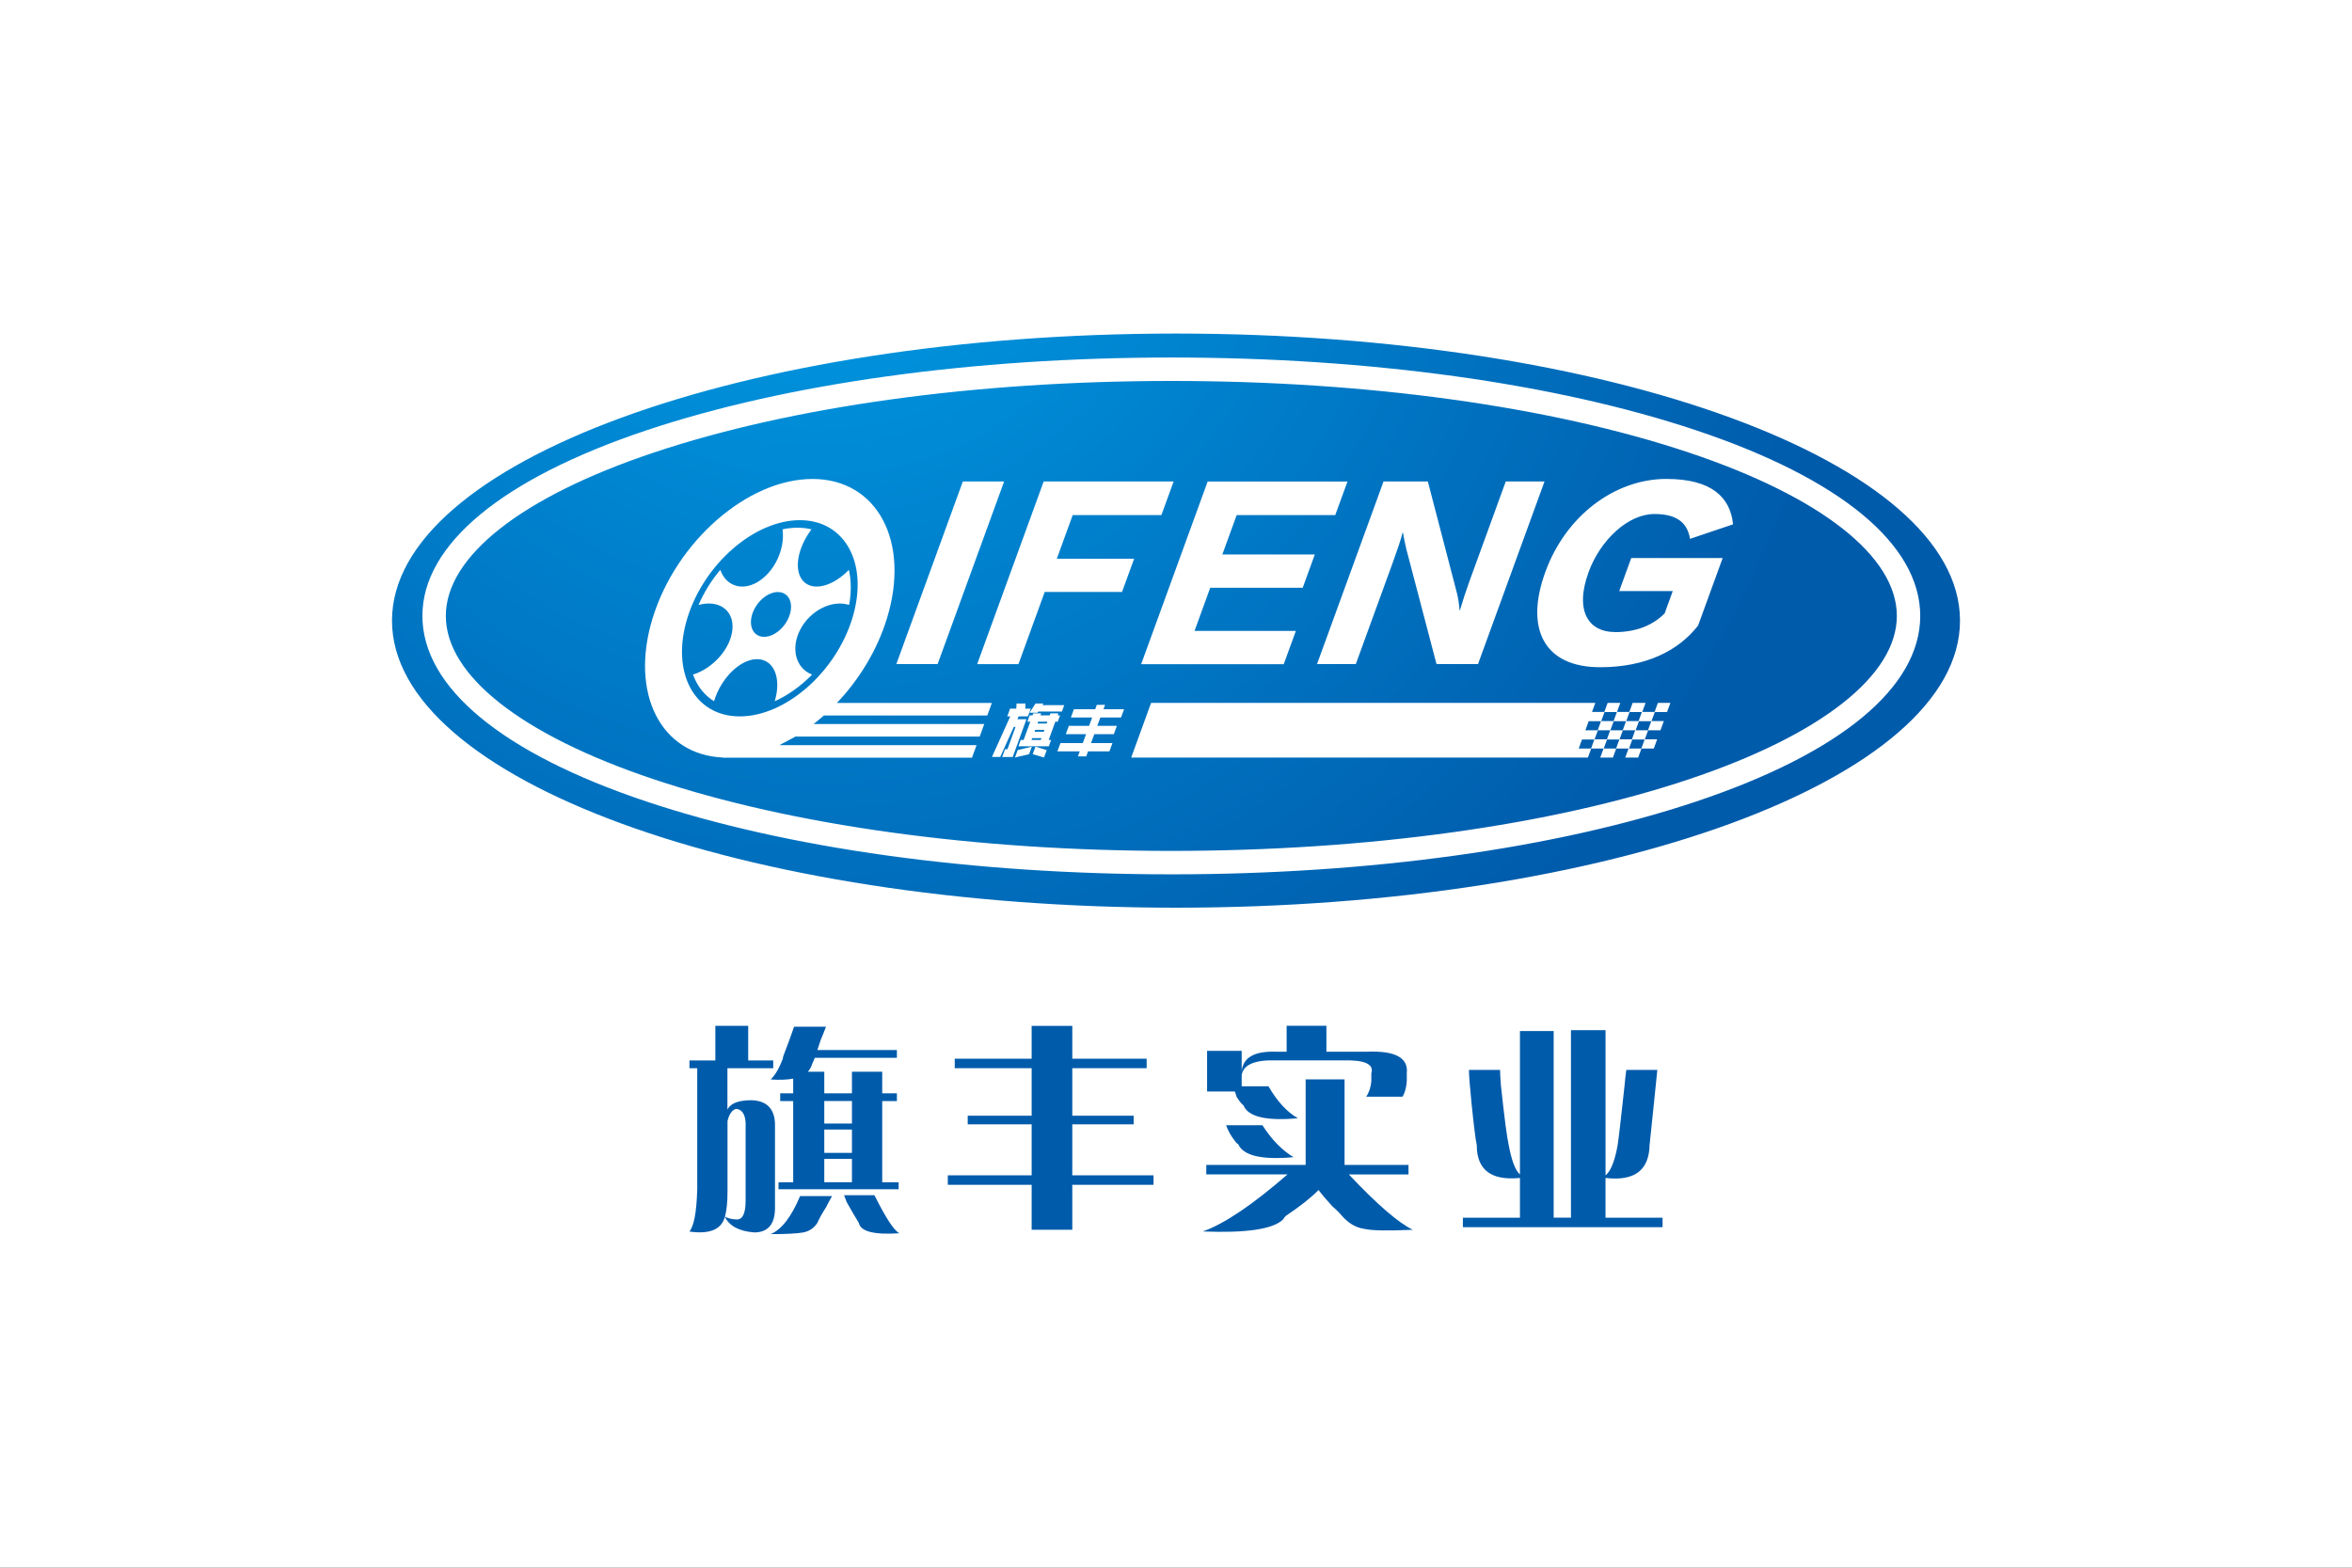<svg width="150" height="100" viewBox="0 0 150 100" fill="none" xmlns="http://www.w3.org/2000/svg">
<rect x="0" y="0" width="150" height="100" fill="#333333" stroke="none"/>
<g clip-path="url(#clip0_2760_91593)">
<path d="M150 0H0V100H150V0Z" fill="white"/>
<path d="M102.703 46.583H103.489L103.7 46.005H102.914L102.703 46.583ZM104.711 45.419H103.925L103.714 45.997H104.5L104.711 45.419ZM100.683 47.75H101.469L101.681 47.172H100.894L100.683 47.75ZM103.117 45.419H102.331L102.119 45.997H102.906L103.117 45.419ZM102.106 46.005H101.319L101.108 46.583H101.894L102.106 46.005ZM49.608 37.766C48.944 37.766 48.211 38.405 47.969 39.194C47.728 39.983 48.069 40.622 48.733 40.622C49.397 40.622 50.131 39.983 50.372 39.194C50.614 38.405 50.272 37.766 49.608 37.766ZM65.786 47.2H66.375L66.417 47.083H65.828L65.786 47.2ZM65.978 46.675H66.567L66.608 46.558H66.019L65.978 46.675ZM66.167 46.152H66.756L66.797 46.036H66.208L66.167 46.152ZM103.889 47.75H104.675L104.886 47.172H104.1L103.889 47.75ZM107.711 28.869C98.906 25.922 87.183 24.3 74.703 24.3C62.222 24.3 50.5 25.922 41.694 28.869C33.267 31.691 28.433 35.489 28.433 39.288C28.433 43.089 33.267 46.889 41.694 49.708C50.5 52.655 62.222 54.277 74.703 54.277C87.183 54.277 98.906 52.655 107.711 49.708C116.139 46.886 120.972 43.089 120.972 39.288C120.972 35.489 116.139 31.689 107.711 28.869ZM91.061 30.711L92.911 37.811C93 38.158 93.061 38.577 93.086 38.952L93.108 38.925C93.278 38.35 93.511 37.636 93.681 37.169L96.031 30.711H98.503L94.261 42.361H91.614L89.694 35.044C89.622 34.761 89.522 34.266 89.472 33.958H89.458C89.328 34.466 89.094 35.141 88.803 35.944L86.467 42.361H83.994L88.236 30.711H91.058H91.061ZM85.939 30.711L85.156 32.858H78.869L77.956 35.369H83.853L83.081 37.491H77.183L76.183 40.244H82.644L81.872 42.366H72.778L77.019 30.716H85.939V30.711ZM74.85 30.711L74.067 32.858H68.411L67.4 35.639H72.331L71.558 37.758H66.628L64.953 42.364H62.319L66.561 30.713H74.85V30.711ZM67.872 44.98L67.725 45.386H66.219L66.169 45.464H65.664L66.039 44.877H66.539L66.481 44.98H67.875H67.872ZM61.406 30.711H64.039L59.797 42.361H57.164L61.406 30.711ZM62.772 46.183L62.481 46.983H50.725C50.697 47 50.669 47.016 50.639 47.036L49.728 47.519C49.728 47.519 49.711 47.527 49.703 47.53H62.281L61.989 48.33H46.111V48.322C42.156 48.155 40.147 44.244 41.619 39.441C43.122 34.533 47.686 30.552 51.814 30.552C55.942 30.552 58.069 34.533 56.567 39.441C55.944 41.475 54.797 43.344 53.372 44.841H63.256L62.964 45.641H52.542C52.328 45.83 52.108 46.014 51.886 46.186H62.764L62.772 46.183ZM63.914 48.288L64.094 47.791H64.25L64.767 46.369H64.656L63.789 48.286H63.261L64.431 45.697H64.239L64.417 45.205H64.814L64.831 44.877H65.403L65.386 45.205H65.739L65.558 45.697H64.964L64.883 45.877H65.464L64.586 48.288H63.911H63.914ZM65.631 48.108L64.731 48.319L64.903 47.847L65.806 47.627L65.631 48.108ZM66.583 48.319L65.861 48.108L66.036 47.627L66.756 47.847L66.583 48.319ZM67.036 47.2L66.889 47.605H64.95L65.097 47.2H65.281L65.706 46.036H65.522L65.669 45.63H65.853L65.897 45.505H66.403L66.358 45.63H66.947L66.992 45.505H67.497L67.453 45.63H67.606L67.458 46.036H67.303L66.881 47.2H67.033H67.036ZM71.489 45.769H70.175L69.981 46.3H71.228L71.036 46.83H69.789L69.581 47.4H70.947L70.753 47.93H69.389L69.275 48.247H68.747L68.861 47.93H67.436L67.631 47.4H69.056L69.264 46.83H67.972L68.167 46.3H69.458L69.653 45.769H68.294L68.489 45.239H69.847L69.95 44.958H70.478L70.375 45.239H71.689L71.494 45.769H71.489ZM106.322 45.419H105.536L105.325 45.997H106.111L105.897 46.583H105.111L104.9 47.161H105.686L105.472 47.747H104.686L104.475 48.325H103.65L103.861 47.747H103.075L102.864 48.325H102.056L102.267 47.747H101.481L101.269 48.325H72.142L73.411 44.836H101.742L101.531 45.413H102.317L102.528 44.836H103.336L103.125 45.413H103.911L104.122 44.836H104.947L104.736 45.413H105.522L105.733 44.836H106.531L106.319 45.413L106.322 45.419ZM102.975 40.322C104.344 40.322 105.4 39.894 106.164 39.127L106.681 37.702H103.267L104.033 35.597H109.864L108.297 39.902C107.058 41.5 104.978 42.561 102.05 42.561C98.478 42.561 97.231 40.116 98.556 36.48C99.861 32.897 102.983 30.55 106.275 30.55C109.136 30.55 110.356 31.705 110.525 33.447L107.783 34.372C107.606 33.313 106.908 32.788 105.511 32.788C103.817 32.788 102.053 34.466 101.314 36.491C100.381 39.052 101.386 40.316 102.972 40.316L102.975 40.322ZM104.314 46.583H105.1L105.311 46.005H104.525L104.314 46.583ZM102.692 46.583H101.906L101.694 47.161H102.481L102.692 46.583ZM51.011 33.18C48.106 33.18 44.889 35.983 43.833 39.438C42.775 42.894 44.275 45.697 47.181 45.697C50.086 45.697 53.3 42.894 54.358 39.438C55.417 35.983 53.917 33.18 51.011 33.18ZM54.158 38.589C53.072 38.239 51.686 38.927 51.044 40.144C50.408 41.352 50.744 42.63 51.792 43.03C51.075 43.764 50.258 44.35 49.408 44.73C49.414 44.711 49.422 44.694 49.425 44.675C49.85 43.194 49.322 42.019 48.244 42.047C47.178 42.075 45.975 43.272 45.539 44.73C44.922 44.352 44.464 43.764 44.197 43.03C45.489 42.63 46.608 41.355 46.711 40.144C46.814 38.925 45.85 38.236 44.55 38.589C44.9 37.775 45.375 37.016 45.936 36.35C46.294 37.352 47.272 37.716 48.275 37.15C49.369 36.53 50.086 35.033 49.906 33.766C50.225 33.697 50.547 33.661 50.861 33.661C51.175 33.661 51.475 33.697 51.753 33.766C50.797 35.033 50.594 36.53 51.311 37.15C51.967 37.716 53.169 37.352 54.139 36.35C54.289 37.016 54.303 37.775 54.153 38.589H54.158ZM104.286 46.583H103.5L103.289 47.161H104.075L104.286 46.583ZM75 21.277C47.386 21.277 25 29.475 25 39.589C25 49.702 47.386 57.9 75 57.9C102.614 57.9 125 49.702 125 39.589C125 29.475 102.614 21.277 75 21.277ZM108.183 51.125C99.228 54.122 87.339 55.772 74.703 55.772C62.067 55.772 50.175 54.122 41.219 51.125C32.011 48.041 26.939 43.839 26.939 39.288C26.939 34.739 32.011 30.536 41.219 27.452C50.175 24.455 62.064 22.805 74.703 22.805C87.342 22.805 99.231 24.455 108.183 27.452C117.392 30.536 122.464 34.739 122.464 39.288C122.464 43.839 117.392 48.041 108.183 51.125ZM102.278 47.75H103.064L103.275 47.172H102.489L102.278 47.75Z" fill="url(#paint0_radial_2760_91593)"/>
<path d="M44.467 75.912V68.139H43.969V67.642H45.622V65.436H47.717V67.642H49.314V68.139H46.392V70.787C46.575 70.381 47.089 70.181 47.936 70.181C48.892 70.217 49.389 70.714 49.425 71.67V76.906C49.461 78.045 49.02 78.614 48.103 78.614C47.147 78.542 46.522 78.209 46.228 77.623C46.008 78.431 45.253 78.742 43.967 78.559C44.261 78.192 44.425 77.309 44.464 75.914L44.467 75.912ZM47.553 76.573V71.612C47.517 71.061 47.314 70.767 46.947 70.731C46.689 70.803 46.506 71.061 46.397 71.503V76.023C46.397 76.684 46.342 77.217 46.231 77.62C46.489 77.731 46.745 77.787 47.003 77.787C47.37 77.787 47.553 77.381 47.553 76.573ZM50.639 65.492H52.678C52.567 65.787 52.458 66.061 52.347 66.32L52.128 66.981H57.2V67.478H51.964C51.892 67.662 51.836 67.789 51.797 67.864C51.725 68.084 51.631 68.25 51.522 68.362H52.569V69.739H54.333V68.362H56.264V69.739H57.2V70.237H56.264V75.417H57.311V75.859H49.65V75.417H50.586V70.237H49.758V69.739H50.586V68.803C50.219 68.875 49.742 68.895 49.153 68.859C49.447 68.564 49.703 68.123 49.925 67.537C49.925 67.464 49.961 67.334 50.036 67.15C50.183 66.784 50.386 66.231 50.642 65.498L50.639 65.492ZM51.025 76.298H53.064C52.917 76.556 52.789 76.795 52.678 77.014C52.419 77.42 52.236 77.75 52.128 78.006C51.908 78.337 51.614 78.539 51.245 78.612C50.875 78.684 50.178 78.723 49.15 78.723C49.847 78.428 50.472 77.62 51.025 76.298ZM52.569 70.234V71.667H54.333V70.234H52.569ZM52.569 72.053V73.542H54.333V72.053H52.569ZM52.569 73.925V75.414H54.333V73.925H52.569ZM53.836 76.242H55.767C56.503 77.712 57.033 78.52 57.364 78.667C55.747 78.778 54.883 78.556 54.772 78.006C54.589 77.712 54.331 77.27 54 76.684C53.928 76.5 53.872 76.353 53.833 76.242H53.836Z" fill="#005BAB"/>
<path d="M72.3 71.719H68.386V74.972H73.567V75.577H68.386V78.444H65.794V75.577H60.447V74.972H65.794V71.719H61.717V71.169H65.794V68.138H60.889V67.533H65.794V65.439H68.386V67.533H73.128V68.138H68.386V71.169H72.3V71.719Z" fill="#005BAB"/>
<path d="M89.828 74.917H86.025C87.825 76.828 89.186 78.003 90.103 78.445C88.522 78.517 87.495 78.5 87.017 78.389C86.503 78.317 86.042 78.059 85.639 77.617C85.419 77.359 85.197 77.139 84.978 76.956C84.572 76.514 84.281 76.167 84.094 75.909C83.581 76.422 82.881 76.975 82 77.561C81.928 77.634 81.872 77.709 81.833 77.781C81.208 78.406 79.5 78.661 76.708 78.553C78.067 78.075 79.87 76.861 82.111 74.914H76.931V74.309H83.269V68.85H85.75V74.309H89.828V74.914V74.917ZM89.442 69.956H87.128C87.311 69.698 87.422 69.367 87.458 68.964V68.467C87.642 67.878 87.036 67.603 85.639 67.639H81.339C80.017 67.603 79.3 67.914 79.189 68.575V69.292H80.897C81.447 70.248 82.072 70.928 82.772 71.331C80.75 71.514 79.594 71.239 79.3 70.503C79.189 70.431 79.042 70.245 78.858 69.953C78.822 69.806 78.786 69.695 78.747 69.623H76.983V67.031H79.189V68.353C79.261 67.472 79.978 67.047 81.339 67.086H82.056V65.434H84.592V67.086H87.183C88.983 67.014 89.828 67.472 89.719 68.464V68.961C89.683 69.403 89.592 69.734 89.445 69.953L89.442 69.956ZM78.197 71.775H80.511C81.1 72.695 81.761 73.373 82.495 73.814C80.472 73.998 79.297 73.722 78.967 72.986C78.894 72.95 78.82 72.875 78.747 72.767C78.489 72.436 78.306 72.106 78.197 71.775Z" fill="#005BAB"/>
<path d="M103.714 68.247H105.697C105.661 68.578 105.586 69.294 105.478 70.397C105.331 71.83 105.239 72.711 105.203 73.044C105.167 74.661 104.228 75.358 102.392 75.139V77.675H106.031V78.28H93.297V77.675H96.936V75.139C95.1 75.322 94.181 74.625 94.181 73.044C94.108 72.714 93.997 71.83 93.85 70.397C93.739 69.294 93.683 68.578 93.683 68.247H95.667C95.667 68.43 95.686 68.761 95.722 69.239C95.942 71.297 96.108 72.564 96.219 73.041C96.403 74.033 96.642 74.658 96.936 74.916V65.766H99.086V77.672H100.189V65.711H102.394V74.972C102.725 74.714 102.983 74.072 103.167 73.041C103.239 72.564 103.386 71.297 103.608 69.239C103.644 68.833 103.681 68.503 103.719 68.247H103.714Z" fill="#005BAB"/>
</g>
<defs>
<radialGradient id="paint0_radial_2760_91593" cx="0" cy="0" r="1" gradientUnits="userSpaceOnUse" gradientTransform="translate(52.174 8.483) scale(66.347 66.347)">
<stop stop-color="#009FE8"/>
<stop offset="1" stop-color="#005BAB"/>
</radialGradient>
<clipPath id="clip0_2760_91593">
<rect width="150" height="100" fill="white"/>
</clipPath>
</defs>
</svg>
